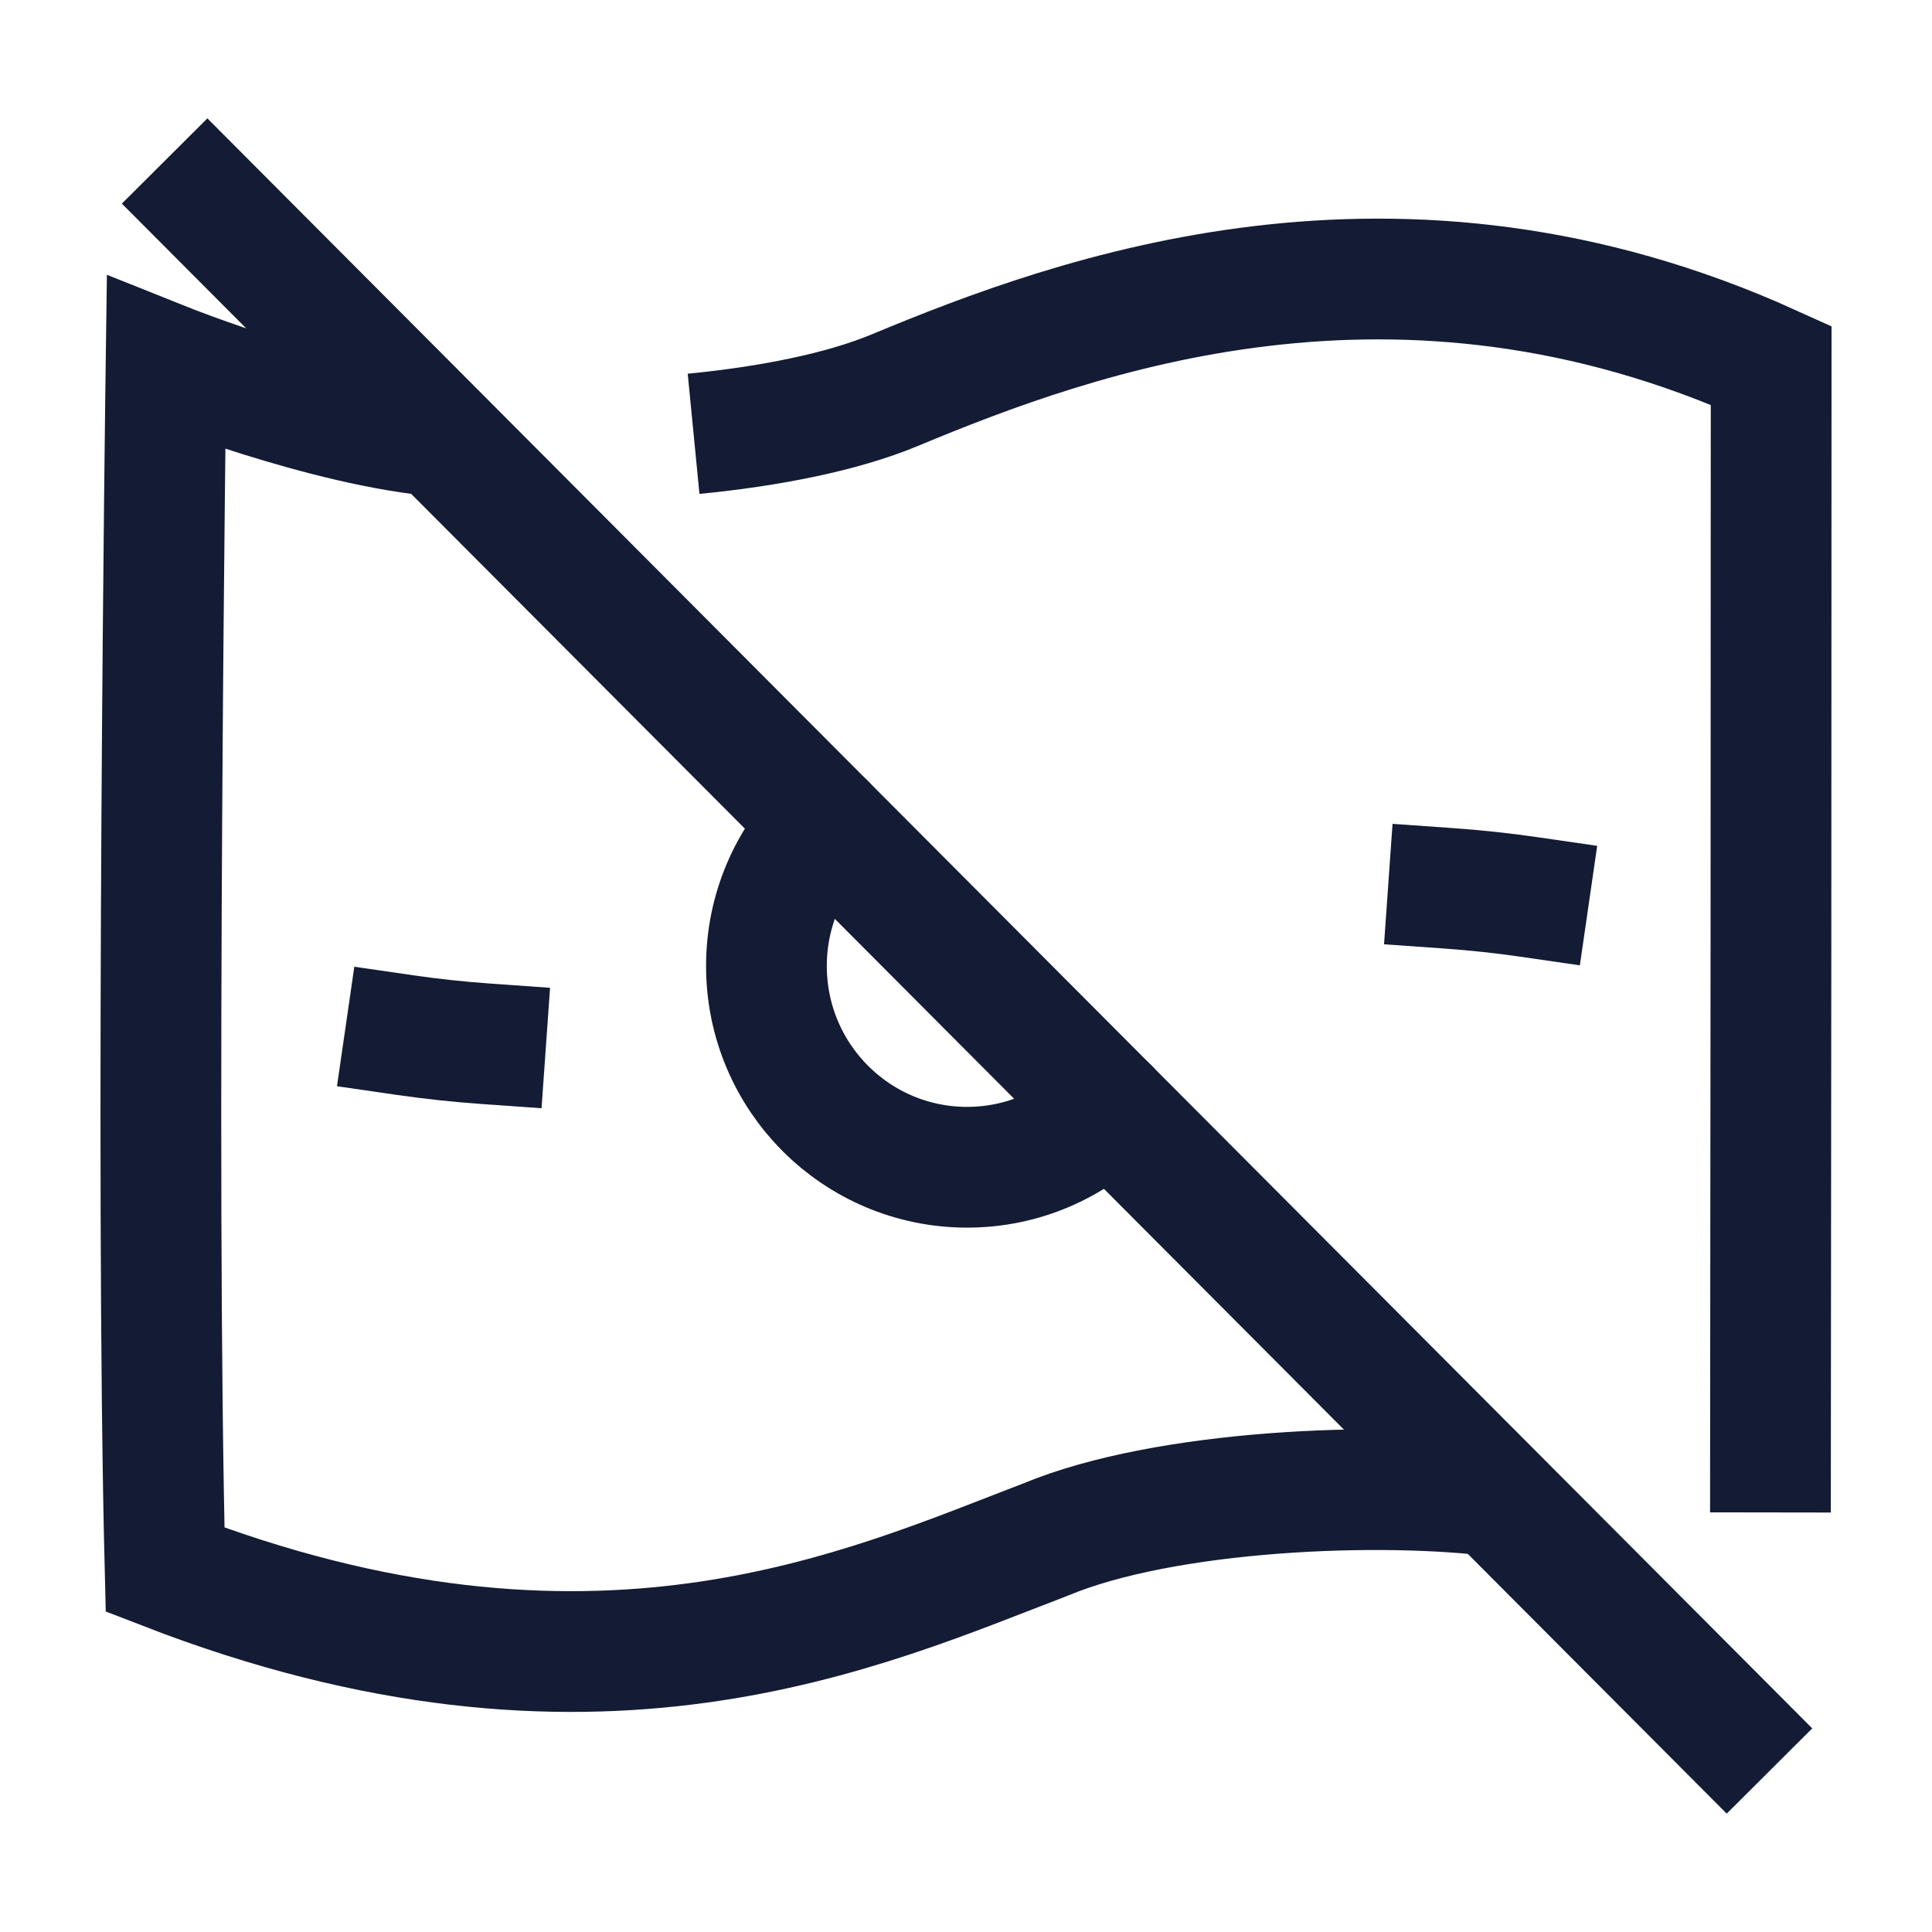 <svg width="24" height="24" viewBox="0 0 24 24" fill="none" xmlns="http://www.w3.org/2000/svg">
<path d="M13.776 13.768C13.325 14.22 12.702 14.5 12.014 14.5C10.637 14.5 9.521 13.381 9.521 12C9.521 11.31 9.8 10.685 10.251 10.232" stroke="#141B34" stroke-width="1.5" stroke-linecap="round"/>
<path d="M18.991 11.142C18.667 11.095 18.334 11.059 17.994 11.035M6.032 12.966C5.693 12.942 5.36 12.906 5.036 12.859" stroke="#141B34" stroke-width="1.5" stroke-linecap="square"/>
<path d="M2.045 2L21.981 22" stroke="#141B34" stroke-width="1.5"/>
<path d="M5.507 5.424C4.039 5.305 2.063 4.515 2.063 4.515C2.063 4.515 1.926 14.547 2.051 19.5C7.369 21.561 10.723 19.99 12.993 19.123C14.478 18.505 17.164 18.396 18.668 18.596M8.616 5.389C9.547 5.298 10.451 5.123 11.115 4.847C13.373 3.907 17.37 2.44 22.002 4.538C22.002 8.173 21.998 15.306 21.993 18.788" stroke="#141B34" stroke-width="1.5"/>
</svg>
